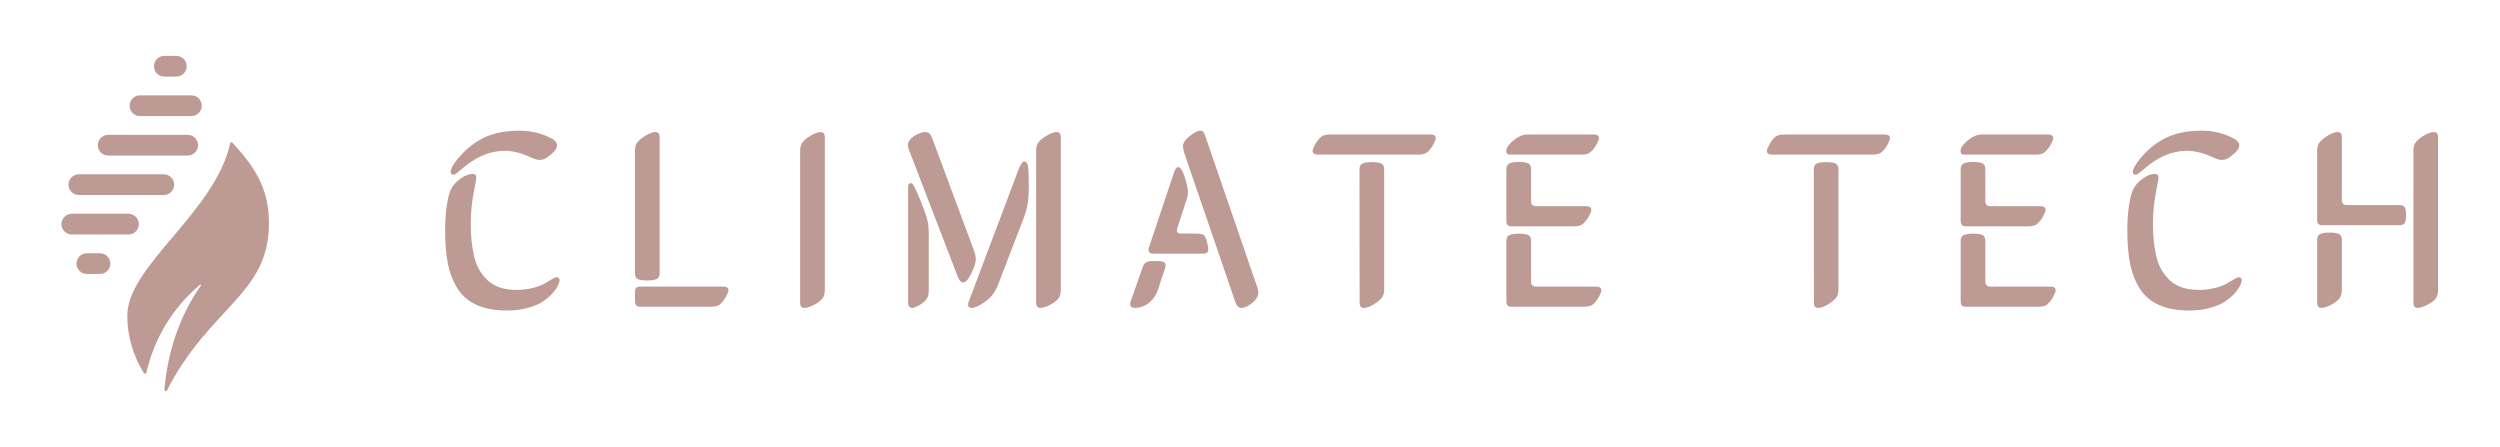 <svg width="179" height="32" viewBox="0 0 179 32" fill="none" xmlns="http://www.w3.org/2000/svg">
<path d="M11.765 4H12.626C13.036 4 13.368 4.332 13.368 4.742C13.368 5.151 13.036 5.483 12.626 5.483H11.765C11.355 5.483 11.023 5.151 11.023 4.742C11.023 4.332 11.355 4 11.765 4Z" fill="#BE9A94"/>
<path d="M13.704 6.826H10.021C9.612 6.826 9.28 7.159 9.28 7.568C9.28 7.978 9.612 8.31 10.021 8.31H13.704C14.114 8.31 14.446 7.978 14.446 7.568C14.446 7.158 14.114 6.826 13.704 6.826Z" fill="#BE9A94"/>
<path d="M13.439 9.653H7.745C7.335 9.653 7.003 9.985 7.003 10.395C7.003 10.804 7.335 11.136 7.745 11.136H13.439C13.849 11.136 14.181 10.804 14.181 10.395C14.181 9.985 13.849 9.653 13.439 9.653Z" fill="#BE9A94"/>
<path d="M11.726 12.479H5.645C5.236 12.479 4.904 12.811 4.904 13.221C4.904 13.63 5.236 13.963 5.645 13.963H11.726C12.136 13.963 12.468 13.63 12.468 13.221C12.468 12.811 12.136 12.479 11.726 12.479Z" fill="#BE9A94"/>
<path d="M9.198 15.305H5.142C4.732 15.305 4.4 15.638 4.4 16.047C4.4 16.457 4.732 16.789 5.142 16.789H9.198C9.607 16.789 9.94 16.457 9.94 16.047C9.94 15.637 9.607 15.305 9.198 15.305Z" fill="#BE9A94"/>
<path d="M7.158 18.132H6.219C5.809 18.132 5.477 18.464 5.477 18.874C5.477 19.283 5.809 19.615 6.219 19.615H7.158C7.568 19.615 7.9 19.283 7.9 18.873C7.9 18.464 7.568 18.132 7.158 18.132Z" fill="#BE9A94"/>
<path d="M16.642 10.214C16.591 10.158 16.497 10.182 16.481 10.257C15.402 15.202 9.115 19.012 9.115 22.612C9.115 24.075 9.533 25.49 10.296 26.703C10.346 26.784 10.468 26.762 10.489 26.67C11.04 24.221 12.383 22.009 14.325 20.386C14.362 20.355 14.413 20.402 14.386 20.442C12.843 22.621 12 25.228 11.771 27.892C11.762 28.001 11.909 28.043 11.958 27.946C15.033 21.954 19.258 21.076 19.259 15.988V15.987C19.259 13.373 18.144 11.87 16.642 10.214Z" fill="#BE9A94"/>
<path d="M34.103 12.723C34.103 12.811 34.071 13.004 34.006 13.303C33.942 13.602 33.874 13.998 33.804 14.49C33.74 14.982 33.708 15.503 33.708 16.054C33.708 16.482 33.725 16.875 33.76 17.232C33.795 17.584 33.854 17.947 33.936 18.322C34.024 18.691 34.147 19.016 34.305 19.297C34.469 19.579 34.669 19.834 34.903 20.062C35.137 20.285 35.43 20.457 35.782 20.581C36.133 20.698 36.535 20.756 36.986 20.756C37.402 20.756 37.791 20.709 38.155 20.616C38.518 20.522 38.794 20.419 38.981 20.308C39.174 20.191 39.35 20.085 39.508 19.992C39.672 19.898 39.787 19.851 39.851 19.851C39.992 19.851 40.062 19.924 40.062 20.071C40.062 20.159 40.024 20.282 39.948 20.44C39.877 20.598 39.748 20.783 39.561 20.994C39.373 21.205 39.145 21.401 38.876 21.582C38.612 21.764 38.254 21.916 37.803 22.04C37.352 22.169 36.857 22.233 36.318 22.233C35.462 22.233 34.742 22.104 34.156 21.846C33.57 21.588 33.11 21.202 32.776 20.686C32.448 20.17 32.213 19.576 32.073 18.902C31.938 18.228 31.871 17.422 31.871 16.485C31.871 15.823 31.912 15.225 31.994 14.692C32.076 14.159 32.175 13.778 32.292 13.549C32.439 13.256 32.667 13.002 32.978 12.785C33.294 12.562 33.581 12.451 33.839 12.451C34.015 12.451 34.103 12.541 34.103 12.723ZM39.886 10.403C39.886 10.643 39.669 10.918 39.236 11.229C39.06 11.376 38.861 11.449 38.638 11.449C38.585 11.449 38.536 11.446 38.489 11.44C38.442 11.428 38.389 11.414 38.331 11.396C38.272 11.373 38.225 11.355 38.19 11.343C38.155 11.332 38.096 11.308 38.014 11.273C37.938 11.238 37.882 11.211 37.847 11.194C37.226 10.93 36.652 10.798 36.124 10.798C35.07 10.798 34.044 11.238 33.048 12.117C33.019 12.14 32.975 12.175 32.916 12.222C32.858 12.269 32.811 12.307 32.776 12.336C32.747 12.36 32.709 12.389 32.662 12.424C32.621 12.454 32.583 12.477 32.547 12.495C32.518 12.506 32.492 12.512 32.468 12.512C32.334 12.512 32.266 12.439 32.266 12.293C32.266 12.105 32.424 11.812 32.741 11.414C33.28 10.746 33.901 10.236 34.604 9.884C35.313 9.533 36.174 9.357 37.188 9.357C37.967 9.357 38.679 9.515 39.324 9.832C39.435 9.884 39.514 9.925 39.561 9.955C39.614 9.978 39.681 10.034 39.763 10.122C39.845 10.21 39.886 10.303 39.886 10.403Z" fill="#BE9A94"/>
<path d="M45.464 19.561V10.763C45.464 10.517 45.525 10.321 45.648 10.174C45.801 9.993 46.009 9.829 46.272 9.682C46.536 9.53 46.753 9.454 46.923 9.454C47.128 9.454 47.23 9.58 47.23 9.832V19.561C47.23 19.772 47.157 19.913 47.011 19.983C46.87 20.047 46.65 20.08 46.352 20.08C46.023 20.08 45.792 20.047 45.657 19.983C45.528 19.913 45.464 19.772 45.464 19.561ZM45.824 20.519H51.783C52.035 20.519 52.161 20.61 52.161 20.791C52.161 20.873 52.099 21.023 51.977 21.24C51.859 21.456 51.722 21.638 51.563 21.785C51.434 21.902 51.221 21.96 50.922 21.96H45.824C45.584 21.96 45.464 21.834 45.464 21.582V20.897C45.464 20.645 45.584 20.519 45.824 20.519Z" fill="#BE9A94"/>
<path d="M59.057 9.832V20.739C59.057 21.026 58.995 21.24 58.872 21.38C58.726 21.556 58.518 21.711 58.248 21.846C57.985 21.981 57.768 22.048 57.598 22.048C57.393 22.048 57.29 21.922 57.29 21.67V10.763C57.29 10.517 57.352 10.321 57.475 10.174C57.627 9.993 57.835 9.829 58.099 9.682C58.363 9.53 58.579 9.454 58.749 9.454C58.954 9.454 59.057 9.58 59.057 9.832Z" fill="#BE9A94"/>
<path d="M66.41 15.808C66.469 16.054 66.498 16.368 66.498 16.748V20.791C66.498 21.073 66.439 21.29 66.322 21.442C66.181 21.606 66.003 21.75 65.786 21.873C65.569 21.99 65.417 22.048 65.329 22.048C65.124 22.048 65.021 21.922 65.021 21.67V13.347C65.021 13.277 65.039 13.221 65.074 13.18C65.109 13.133 65.153 13.11 65.206 13.11C65.294 13.11 65.382 13.198 65.469 13.373C65.563 13.549 65.727 13.924 65.962 14.498C66.208 15.114 66.357 15.55 66.41 15.808ZM68.572 19.807L65.074 10.71C65.027 10.599 65.004 10.491 65.004 10.385C65.004 10.245 65.059 10.113 65.171 9.99C65.305 9.826 65.484 9.697 65.707 9.603C65.929 9.503 66.102 9.454 66.225 9.454C66.354 9.454 66.454 9.483 66.524 9.541C66.6 9.6 66.671 9.709 66.735 9.867L69.706 17.856C69.811 18.143 69.864 18.377 69.864 18.559C69.864 18.706 69.829 18.881 69.758 19.086C69.618 19.444 69.48 19.725 69.345 19.93C69.222 20.123 69.091 20.22 68.95 20.22C68.88 20.22 68.815 20.191 68.757 20.132C68.698 20.074 68.636 19.965 68.572 19.807ZM73.265 15.694L71.428 20.466C71.235 20.947 70.93 21.331 70.514 21.618C70.11 21.905 69.797 22.048 69.574 22.048C69.398 22.048 69.31 21.966 69.31 21.802C69.31 21.732 69.34 21.629 69.398 21.495L72.993 11.967C73.098 11.751 73.183 11.627 73.248 11.598C73.283 11.581 73.318 11.572 73.353 11.572C73.488 11.572 73.573 11.686 73.608 11.915C73.643 12.12 73.661 12.594 73.661 13.338C73.661 13.801 73.635 14.209 73.582 14.56C73.535 14.906 73.429 15.284 73.265 15.694ZM75.955 9.832V20.739C75.955 21.026 75.896 21.24 75.779 21.38C75.632 21.556 75.422 21.711 75.146 21.846C74.877 21.981 74.657 22.048 74.487 22.048C74.288 22.048 74.188 21.922 74.188 21.67V10.763C74.188 10.517 74.247 10.321 74.364 10.174C74.516 9.993 74.727 9.829 74.997 9.682C75.266 9.53 75.483 9.454 75.647 9.454C75.852 9.454 75.955 9.58 75.955 9.832Z" fill="#BE9A94"/>
<path d="M83.404 19.253L82.912 20.739C82.789 21.114 82.575 21.427 82.271 21.679C81.966 21.925 81.623 22.048 81.242 22.048C81.148 22.048 81.069 22.022 81.005 21.969C80.946 21.922 80.917 21.852 80.917 21.758C80.917 21.723 80.929 21.67 80.952 21.6L81.796 19.183C81.837 19.06 81.881 18.966 81.928 18.902C81.975 18.831 82.039 18.782 82.121 18.752C82.209 18.723 82.285 18.706 82.35 18.7C82.42 18.694 82.537 18.691 82.701 18.691C82.836 18.691 82.936 18.694 83 18.7C83.065 18.7 83.138 18.709 83.22 18.726C83.308 18.744 83.369 18.776 83.404 18.823C83.44 18.864 83.457 18.922 83.457 18.998C83.457 19.051 83.44 19.136 83.404 19.253ZM86.296 9.735L90.04 20.625C90.081 20.812 90.102 20.918 90.102 20.941C90.102 21.193 89.955 21.442 89.662 21.688C89.369 21.928 89.111 22.048 88.889 22.048C88.695 22.048 88.546 21.899 88.441 21.6L84.784 10.93C84.726 10.666 84.696 10.526 84.696 10.508C84.696 10.251 84.858 9.996 85.18 9.744C85.508 9.486 85.76 9.357 85.936 9.357C86.035 9.357 86.106 9.383 86.147 9.436C86.194 9.483 86.243 9.583 86.296 9.735ZM86.138 18.164H82.569C82.347 18.164 82.236 18.067 82.236 17.873C82.236 17.821 82.247 17.762 82.271 17.698L84.072 12.31C84.154 12.082 84.248 11.967 84.354 11.967C84.447 11.967 84.529 12.026 84.6 12.143C84.67 12.254 84.746 12.436 84.828 12.688C84.981 13.163 85.057 13.517 85.057 13.752C85.057 13.915 85.027 14.088 84.969 14.27L84.283 16.362C84.272 16.391 84.266 16.432 84.266 16.485C84.266 16.643 84.356 16.722 84.538 16.722H85.452C85.751 16.722 85.953 16.737 86.059 16.766C86.164 16.795 86.249 16.877 86.314 17.012C86.372 17.129 86.419 17.282 86.454 17.469C86.495 17.651 86.516 17.786 86.516 17.873C86.516 18.067 86.39 18.164 86.138 18.164Z" fill="#BE9A94"/>
<path d="M101.559 11.071H94.361C94.109 11.071 93.983 10.98 93.983 10.798C93.983 10.716 94.041 10.567 94.159 10.35C94.276 10.133 94.414 9.955 94.572 9.814C94.707 9.691 94.923 9.629 95.222 9.629H102.42C102.672 9.629 102.798 9.72 102.798 9.902C102.798 9.984 102.74 10.133 102.623 10.35C102.505 10.567 102.368 10.746 102.209 10.886C102.075 11.009 101.858 11.071 101.559 11.071ZM97.349 21.67L97.34 12.126C97.34 11.915 97.411 11.777 97.551 11.712C97.698 11.642 97.92 11.607 98.219 11.607C98.547 11.607 98.776 11.642 98.905 11.712C99.04 11.777 99.107 11.915 99.107 12.126V20.739C99.107 20.991 99.048 21.187 98.931 21.328C98.779 21.509 98.568 21.676 98.298 21.829C98.035 21.975 97.821 22.048 97.657 22.048C97.452 22.048 97.349 21.922 97.349 21.67Z" fill="#BE9A94"/>
<path d="M109.369 9.629H114.106C114.358 9.629 114.484 9.72 114.484 9.902C114.484 9.984 114.426 10.133 114.308 10.35C114.191 10.561 114.051 10.74 113.887 10.886C113.752 11.009 113.538 11.071 113.245 11.071H108.2C108.112 11.071 108.048 11.068 108.007 11.062C107.966 11.05 107.928 11.024 107.892 10.983C107.863 10.942 107.849 10.883 107.849 10.807C107.849 10.59 108.018 10.341 108.358 10.06C108.704 9.773 109.041 9.629 109.369 9.629ZM107.857 21.582V17.25C107.857 17.039 107.928 16.901 108.068 16.836C108.215 16.766 108.44 16.731 108.745 16.731C109.073 16.731 109.302 16.766 109.431 16.836C109.559 16.901 109.624 17.039 109.624 17.25V20.159C109.624 20.399 109.744 20.519 109.984 20.519H114.282C114.534 20.519 114.66 20.61 114.66 20.791C114.66 20.873 114.601 21.026 114.484 21.248C114.367 21.465 114.229 21.644 114.071 21.785C113.936 21.902 113.72 21.96 113.421 21.96H108.165C107.96 21.96 107.857 21.834 107.857 21.582ZM107.857 15.843V12.126C107.857 11.915 107.928 11.774 108.068 11.704C108.215 11.633 108.44 11.598 108.745 11.598C109.073 11.598 109.302 11.633 109.431 11.704C109.559 11.768 109.624 11.909 109.624 12.126V14.402C109.624 14.642 109.744 14.762 109.984 14.762H113.561C113.813 14.762 113.939 14.853 113.939 15.035C113.939 15.117 113.881 15.266 113.764 15.483C113.646 15.694 113.509 15.873 113.35 16.019C113.216 16.142 112.999 16.204 112.7 16.204H108.218C107.977 16.204 107.857 16.084 107.857 15.843Z" fill="#BE9A94"/>
<path d="M134.086 11.071H126.887C126.635 11.071 126.509 10.98 126.509 10.798C126.509 10.716 126.568 10.567 126.685 10.35C126.802 10.133 126.94 9.955 127.098 9.814C127.233 9.691 127.45 9.629 127.749 9.629H134.947C135.199 9.629 135.325 9.72 135.325 9.902C135.325 9.984 135.266 10.133 135.149 10.35C135.032 10.567 134.894 10.746 134.736 10.886C134.601 11.009 134.384 11.071 134.086 11.071ZM129.876 21.67L129.867 12.126C129.867 11.915 129.937 11.777 130.078 11.712C130.224 11.642 130.447 11.607 130.746 11.607C131.074 11.607 131.302 11.642 131.431 11.712C131.566 11.777 131.633 11.915 131.633 12.126V20.739C131.633 20.991 131.575 21.187 131.458 21.328C131.305 21.509 131.094 21.676 130.825 21.829C130.561 21.975 130.347 22.048 130.183 22.048C129.978 22.048 129.876 21.922 129.876 21.67Z" fill="#BE9A94"/>
<path d="M141.896 9.629H146.633C146.885 9.629 147.011 9.72 147.011 9.902C147.011 9.984 146.952 10.133 146.835 10.35C146.718 10.561 146.577 10.74 146.413 10.886C146.278 11.009 146.065 11.071 145.772 11.071H140.727C140.639 11.071 140.574 11.068 140.533 11.062C140.492 11.05 140.454 11.024 140.419 10.983C140.39 10.942 140.375 10.883 140.375 10.807C140.375 10.59 140.545 10.341 140.885 10.06C141.231 9.773 141.567 9.629 141.896 9.629ZM140.384 21.582V17.25C140.384 17.039 140.454 16.901 140.595 16.836C140.741 16.766 140.967 16.731 141.272 16.731C141.6 16.731 141.828 16.766 141.957 16.836C142.086 16.901 142.15 17.039 142.15 17.25V20.159C142.15 20.399 142.271 20.519 142.511 20.519H146.809C147.061 20.519 147.187 20.61 147.187 20.791C147.187 20.873 147.128 21.026 147.011 21.248C146.894 21.465 146.756 21.644 146.598 21.785C146.463 21.902 146.246 21.96 145.947 21.96H140.691C140.486 21.96 140.384 21.834 140.384 21.582ZM140.384 15.843V12.126C140.384 11.915 140.454 11.774 140.595 11.704C140.741 11.633 140.967 11.598 141.272 11.598C141.6 11.598 141.828 11.633 141.957 11.704C142.086 11.768 142.15 11.909 142.15 12.126V14.402C142.15 14.642 142.271 14.762 142.511 14.762H146.088C146.34 14.762 146.466 14.853 146.466 15.035C146.466 15.117 146.407 15.266 146.29 15.483C146.173 15.694 146.035 15.873 145.877 16.019C145.742 16.142 145.525 16.204 145.227 16.204H140.744C140.504 16.204 140.384 16.084 140.384 15.843Z" fill="#BE9A94"/>
<path d="M154.548 12.723C154.548 12.811 154.516 13.004 154.452 13.303C154.387 13.602 154.32 13.998 154.25 14.49C154.185 14.982 154.153 15.503 154.153 16.054C154.153 16.482 154.17 16.875 154.206 17.232C154.241 17.584 154.299 17.947 154.381 18.322C154.469 18.691 154.592 19.016 154.75 19.297C154.915 19.579 155.114 19.834 155.348 20.062C155.583 20.285 155.875 20.457 156.227 20.581C156.579 20.698 156.98 20.756 157.431 20.756C157.847 20.756 158.237 20.709 158.6 20.616C158.963 20.522 159.239 20.419 159.426 20.308C159.62 20.191 159.795 20.085 159.954 19.992C160.118 19.898 160.232 19.851 160.296 19.851C160.437 19.851 160.507 19.924 160.507 20.071C160.507 20.159 160.469 20.282 160.393 20.44C160.323 20.598 160.194 20.783 160.006 20.994C159.819 21.205 159.59 21.401 159.321 21.582C159.057 21.764 158.7 21.916 158.249 22.04C157.797 22.169 157.302 22.233 156.763 22.233C155.908 22.233 155.187 22.104 154.601 21.846C154.015 21.588 153.555 21.202 153.221 20.686C152.893 20.17 152.659 19.576 152.518 18.902C152.383 18.228 152.316 17.422 152.316 16.485C152.316 15.823 152.357 15.225 152.439 14.692C152.521 14.159 152.621 13.778 152.738 13.549C152.884 13.256 153.113 13.002 153.423 12.785C153.74 12.562 154.027 12.451 154.285 12.451C154.46 12.451 154.548 12.541 154.548 12.723ZM160.332 10.403C160.332 10.643 160.115 10.918 159.681 11.229C159.505 11.376 159.306 11.449 159.083 11.449C159.031 11.449 158.981 11.446 158.934 11.44C158.887 11.428 158.834 11.414 158.776 11.396C158.717 11.373 158.67 11.355 158.635 11.343C158.6 11.332 158.542 11.308 158.459 11.273C158.383 11.238 158.328 11.211 158.292 11.194C157.671 10.93 157.097 10.798 156.57 10.798C155.515 10.798 154.49 11.238 153.494 12.117C153.464 12.14 153.42 12.175 153.362 12.222C153.303 12.269 153.256 12.307 153.221 12.336C153.192 12.36 153.154 12.389 153.107 12.424C153.066 12.454 153.028 12.477 152.993 12.495C152.963 12.506 152.937 12.512 152.914 12.512C152.779 12.512 152.711 12.439 152.711 12.293C152.711 12.105 152.87 11.812 153.186 11.414C153.725 10.746 154.346 10.236 155.049 9.884C155.758 9.533 156.62 9.357 157.633 9.357C158.413 9.357 159.125 9.515 159.769 9.832C159.88 9.884 159.959 9.925 160.006 9.955C160.059 9.978 160.126 10.034 160.208 10.122C160.291 10.21 160.332 10.303 160.332 10.403Z" fill="#BE9A94"/>
<path d="M174.566 9.832V20.739C174.566 21.032 174.508 21.246 174.391 21.38C174.244 21.556 174.033 21.711 173.758 21.846C173.488 21.981 173.268 22.048 173.099 22.048C172.899 22.048 172.8 21.922 172.8 21.67V10.763C172.8 10.517 172.858 10.321 172.975 10.174C173.122 9.993 173.33 9.829 173.6 9.682C173.869 9.53 174.089 9.454 174.259 9.454C174.464 9.454 174.566 9.58 174.566 9.832ZM171.789 16.125H166.269C166.029 16.125 165.909 16.004 165.909 15.764V10.763C165.909 10.517 165.971 10.321 166.094 10.174C166.246 9.993 166.454 9.829 166.718 9.682C166.981 9.53 167.198 9.454 167.368 9.454C167.573 9.454 167.676 9.58 167.676 9.832V14.323C167.676 14.563 167.796 14.683 168.036 14.683H171.789C171.982 14.683 172.111 14.736 172.176 14.841C172.24 14.941 172.272 15.123 172.272 15.386C172.272 15.662 172.24 15.855 172.176 15.966C172.111 16.072 171.982 16.125 171.789 16.125ZM165.909 21.67V17.17C165.909 16.959 165.979 16.822 166.12 16.757C166.267 16.687 166.489 16.652 166.788 16.652C167.116 16.652 167.345 16.687 167.474 16.757C167.608 16.822 167.676 16.959 167.676 17.17V20.739C167.676 21.026 167.614 21.24 167.491 21.38C167.345 21.556 167.137 21.711 166.867 21.846C166.603 21.981 166.387 22.048 166.217 22.048C166.012 22.048 165.909 21.922 165.909 21.67Z" fill="#BE9A94"/>
</svg>
